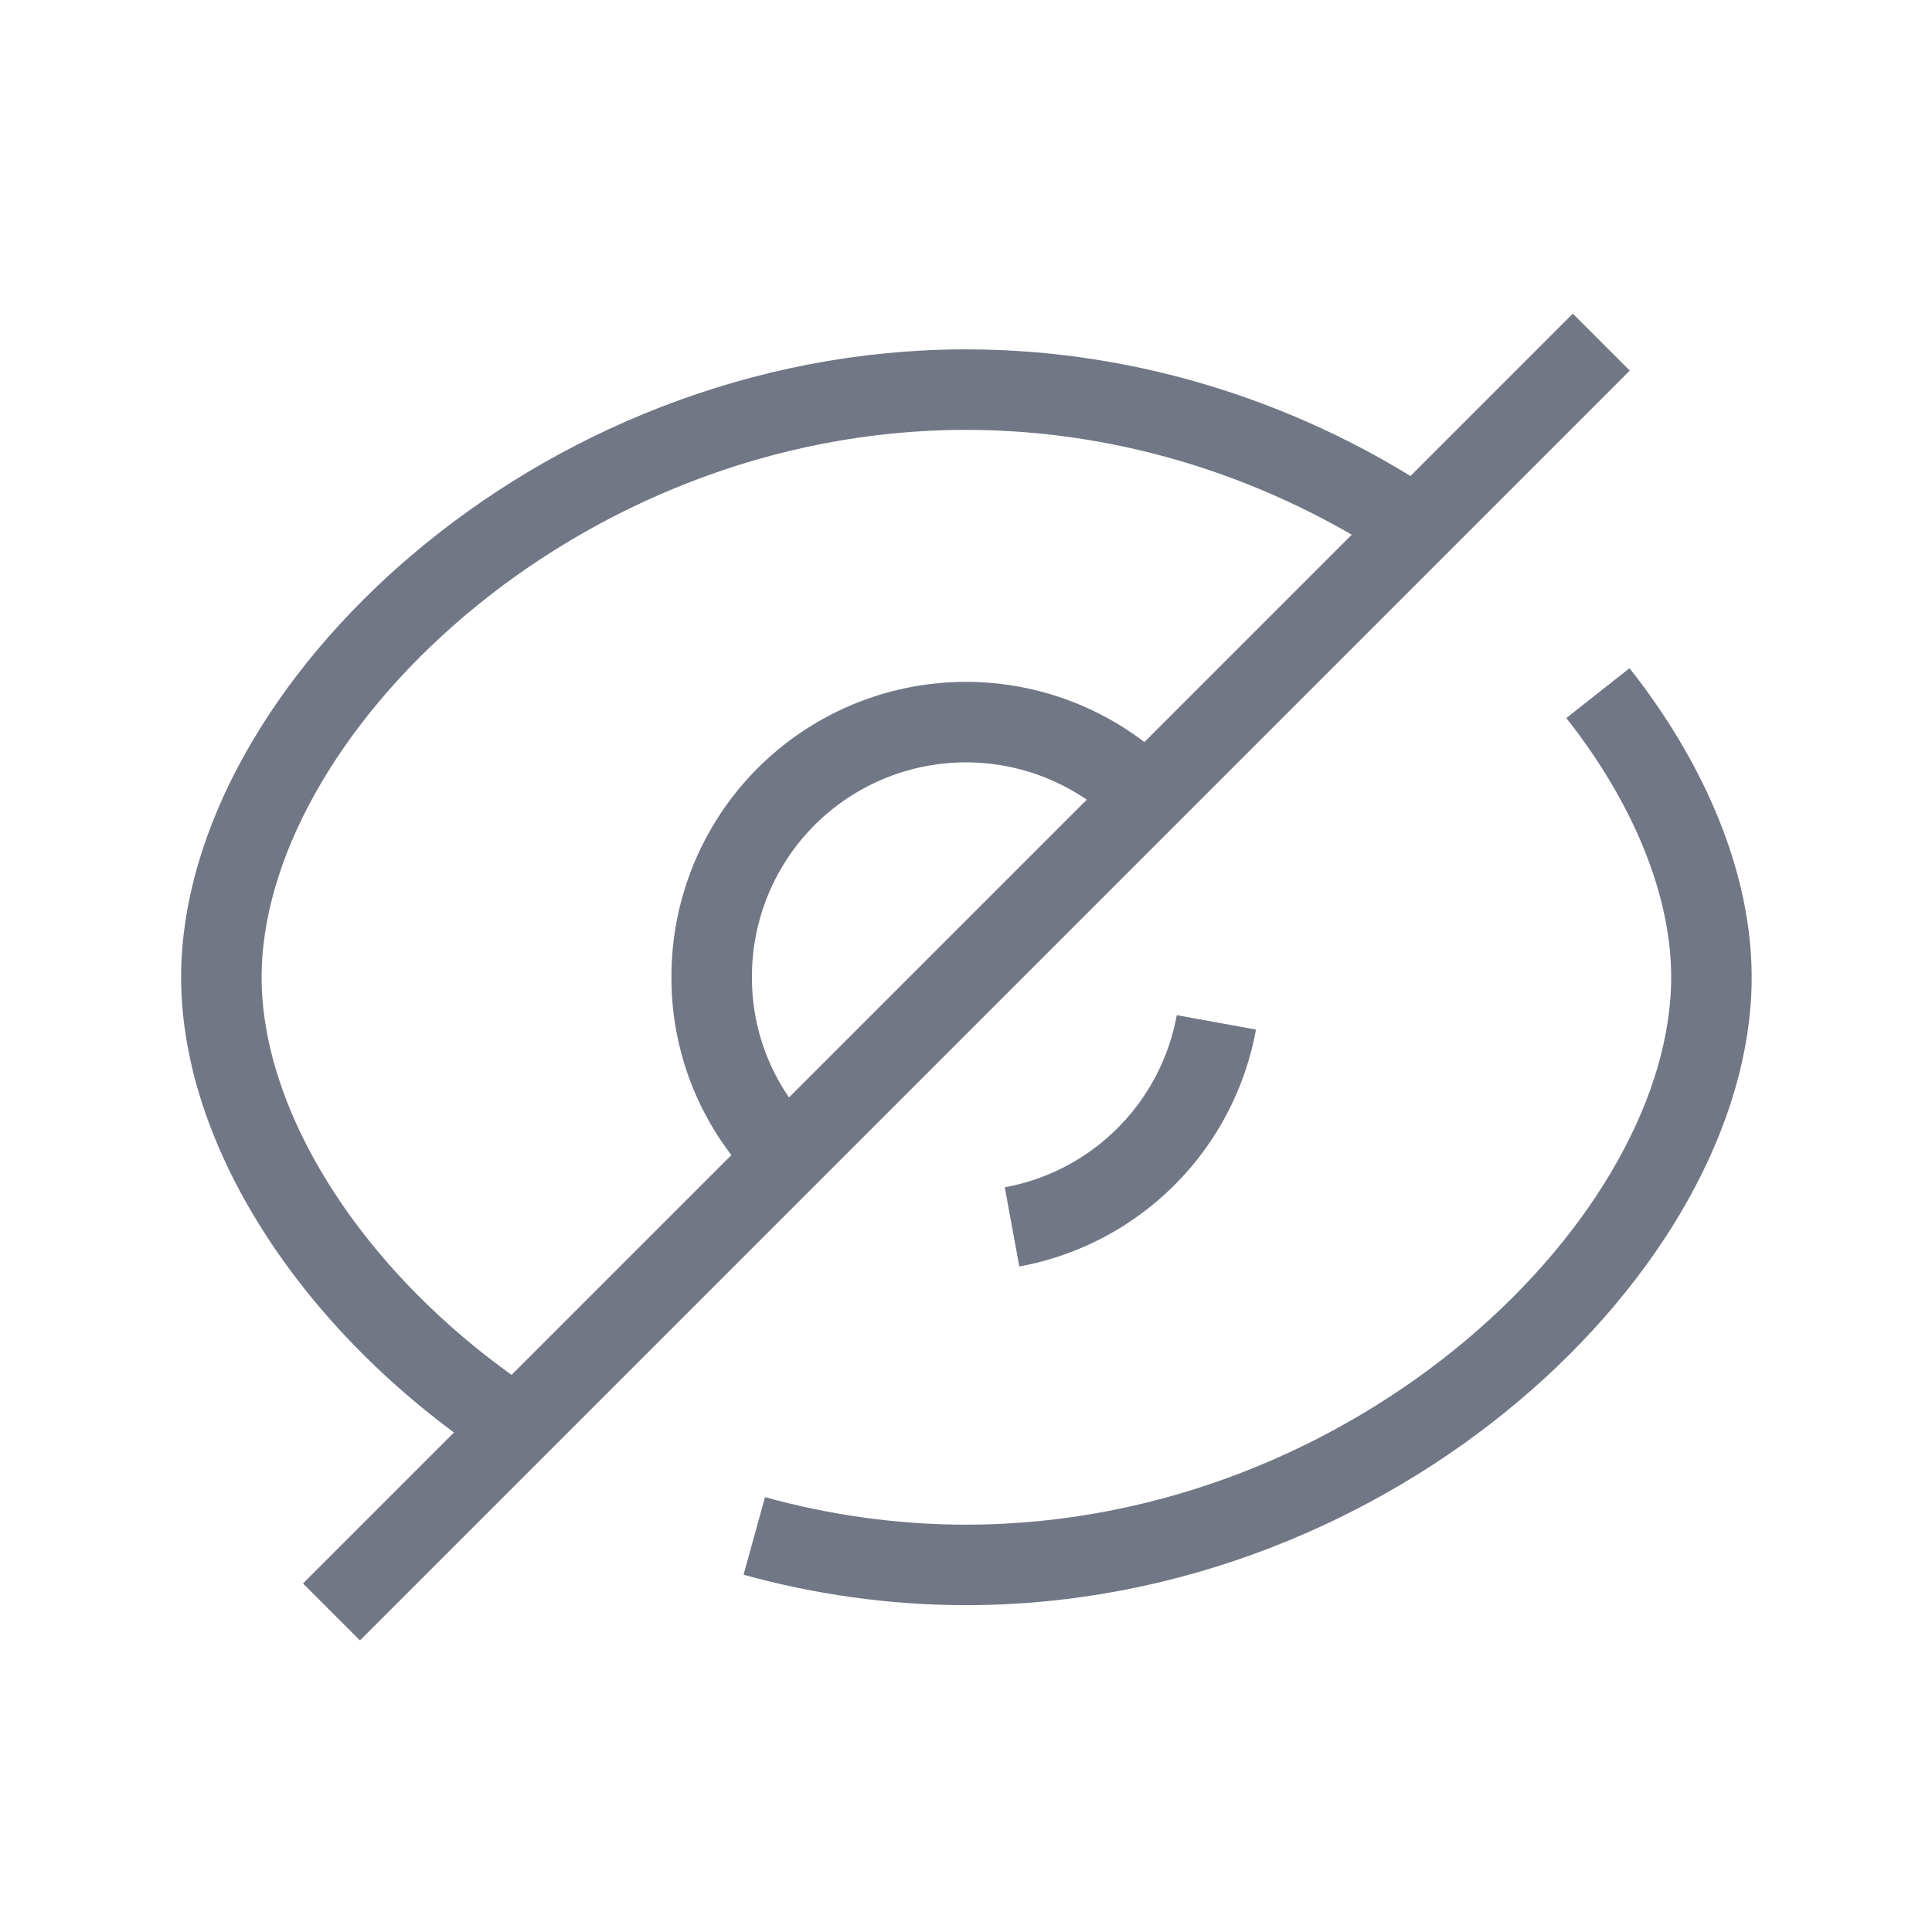 <svg xmlns="http://www.w3.org/2000/svg" width="24" height="24" fill="none" viewBox="0 0 24 24"><path stroke="#717784" strokeLinecap="round" strokeLinejoin="round" strokeWidth="1.5" d="M6.42 17.73c-2.23-1.46-3.67-3.66-3.67-5.59 0-3.28 4.14-7.3 9.25-7.3 2.09 0 4.03.67 5.59 1.71M19.85 8.61c.891 1.13 1.41 2.38 1.41 3.53 0 3.28-4.15 7.3-9.26 7.3-.91 0-1.799-.13-2.63-.36"/><path stroke="#717784" strokeLinecap="round" strokeLinejoin="round" strokeWidth="1.5" d="M9.766 14.367a3.12 3.12 0 0 1-.925-2.23 3.159 3.159 0 0 1 5.394-2.24M15.11 12.7a3.158 3.158 0 0 1-2.538 2.541M19.892 4.25 4.118 20.024"/></svg>